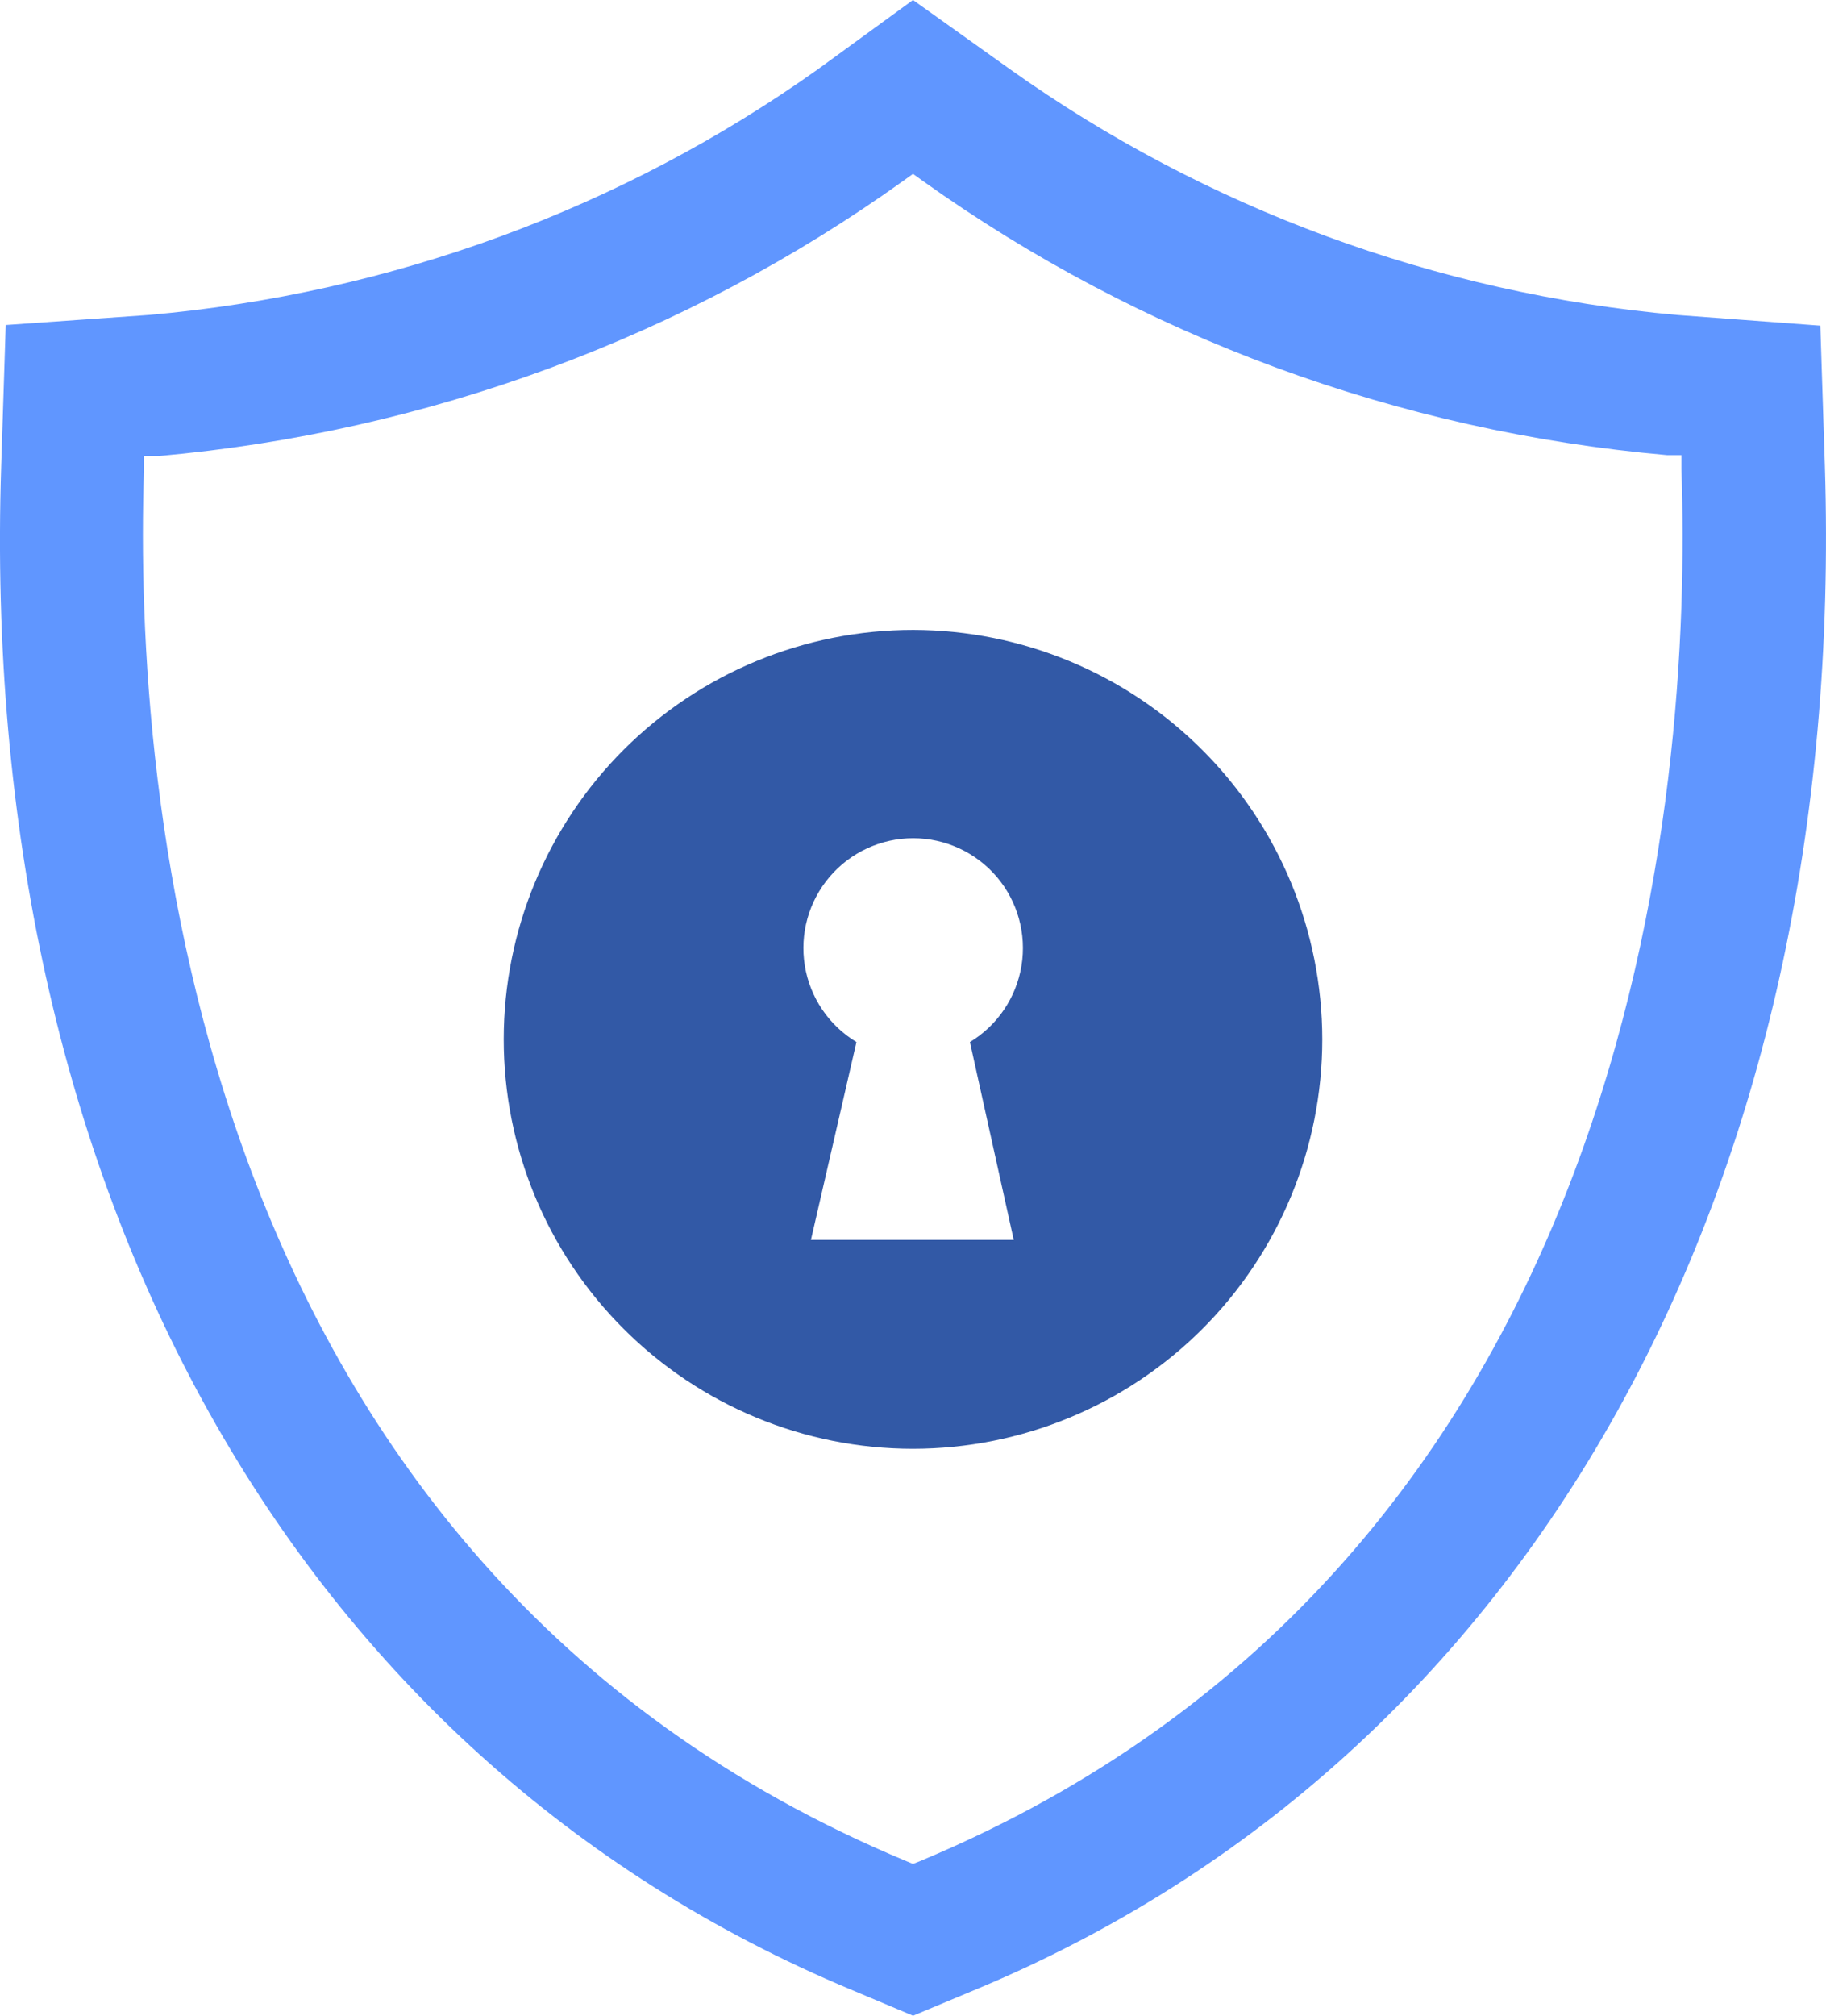 <svg width="29" height="32" viewBox="0 0 29 32" fill="none" xmlns="http://www.w3.org/2000/svg">
<path d="M28.982 7.395L28.91 5.17L26.633 5C22.804 4.658 19.142 3.308 16.035 1.095L14.5 0L12.996 1.095C9.879 3.313 6.203 4.663 2.363 5L0.091 5.16L0.019 7.395C-0.354 18.895 4.691 27.895 13.513 31.585L14.501 32L15.494 31.585C24.31 27.915 29.34 18.87 28.982 7.395L28.982 7.395ZM14.602 29.55L14.5 29.59L14.403 29.55C2.976 24.795 2.122 12.5 2.286 7.465V7.24H2.516C6.793 6.86 10.883 5.35 14.347 2.87L14.5 2.76L14.653 2.87C18.116 5.343 22.202 6.848 26.474 7.225H26.704V7.45C26.878 12.5 26.023 24.79 14.602 29.55L14.602 29.55Z" fill="#6096FF"/>
<path d="M14.505 10C12.781 9.999 11.127 10.682 9.907 11.9C8.687 13.119 8.001 14.772 8 16.496C7.999 18.221 8.683 19.875 9.902 21.094C11.121 22.314 12.774 23 14.498 23C16.222 23 17.876 22.316 19.096 21.097C20.315 19.878 21 18.224 21 16.5C20.999 14.777 20.314 13.126 19.096 11.907C17.879 10.689 16.228 10.003 14.505 10H14.505ZM16.1 19.684H12.879L13.602 16.543V16.543C13.164 16.279 12.864 15.835 12.782 15.331C12.7 14.826 12.843 14.311 13.175 13.921C13.506 13.532 13.991 13.307 14.503 13.307C15.014 13.307 15.499 13.532 15.831 13.921C16.162 14.311 16.305 14.826 16.223 15.331C16.141 15.835 15.841 16.279 15.404 16.543L16.1 19.684Z" fill="#3259A6"/>
</svg>
